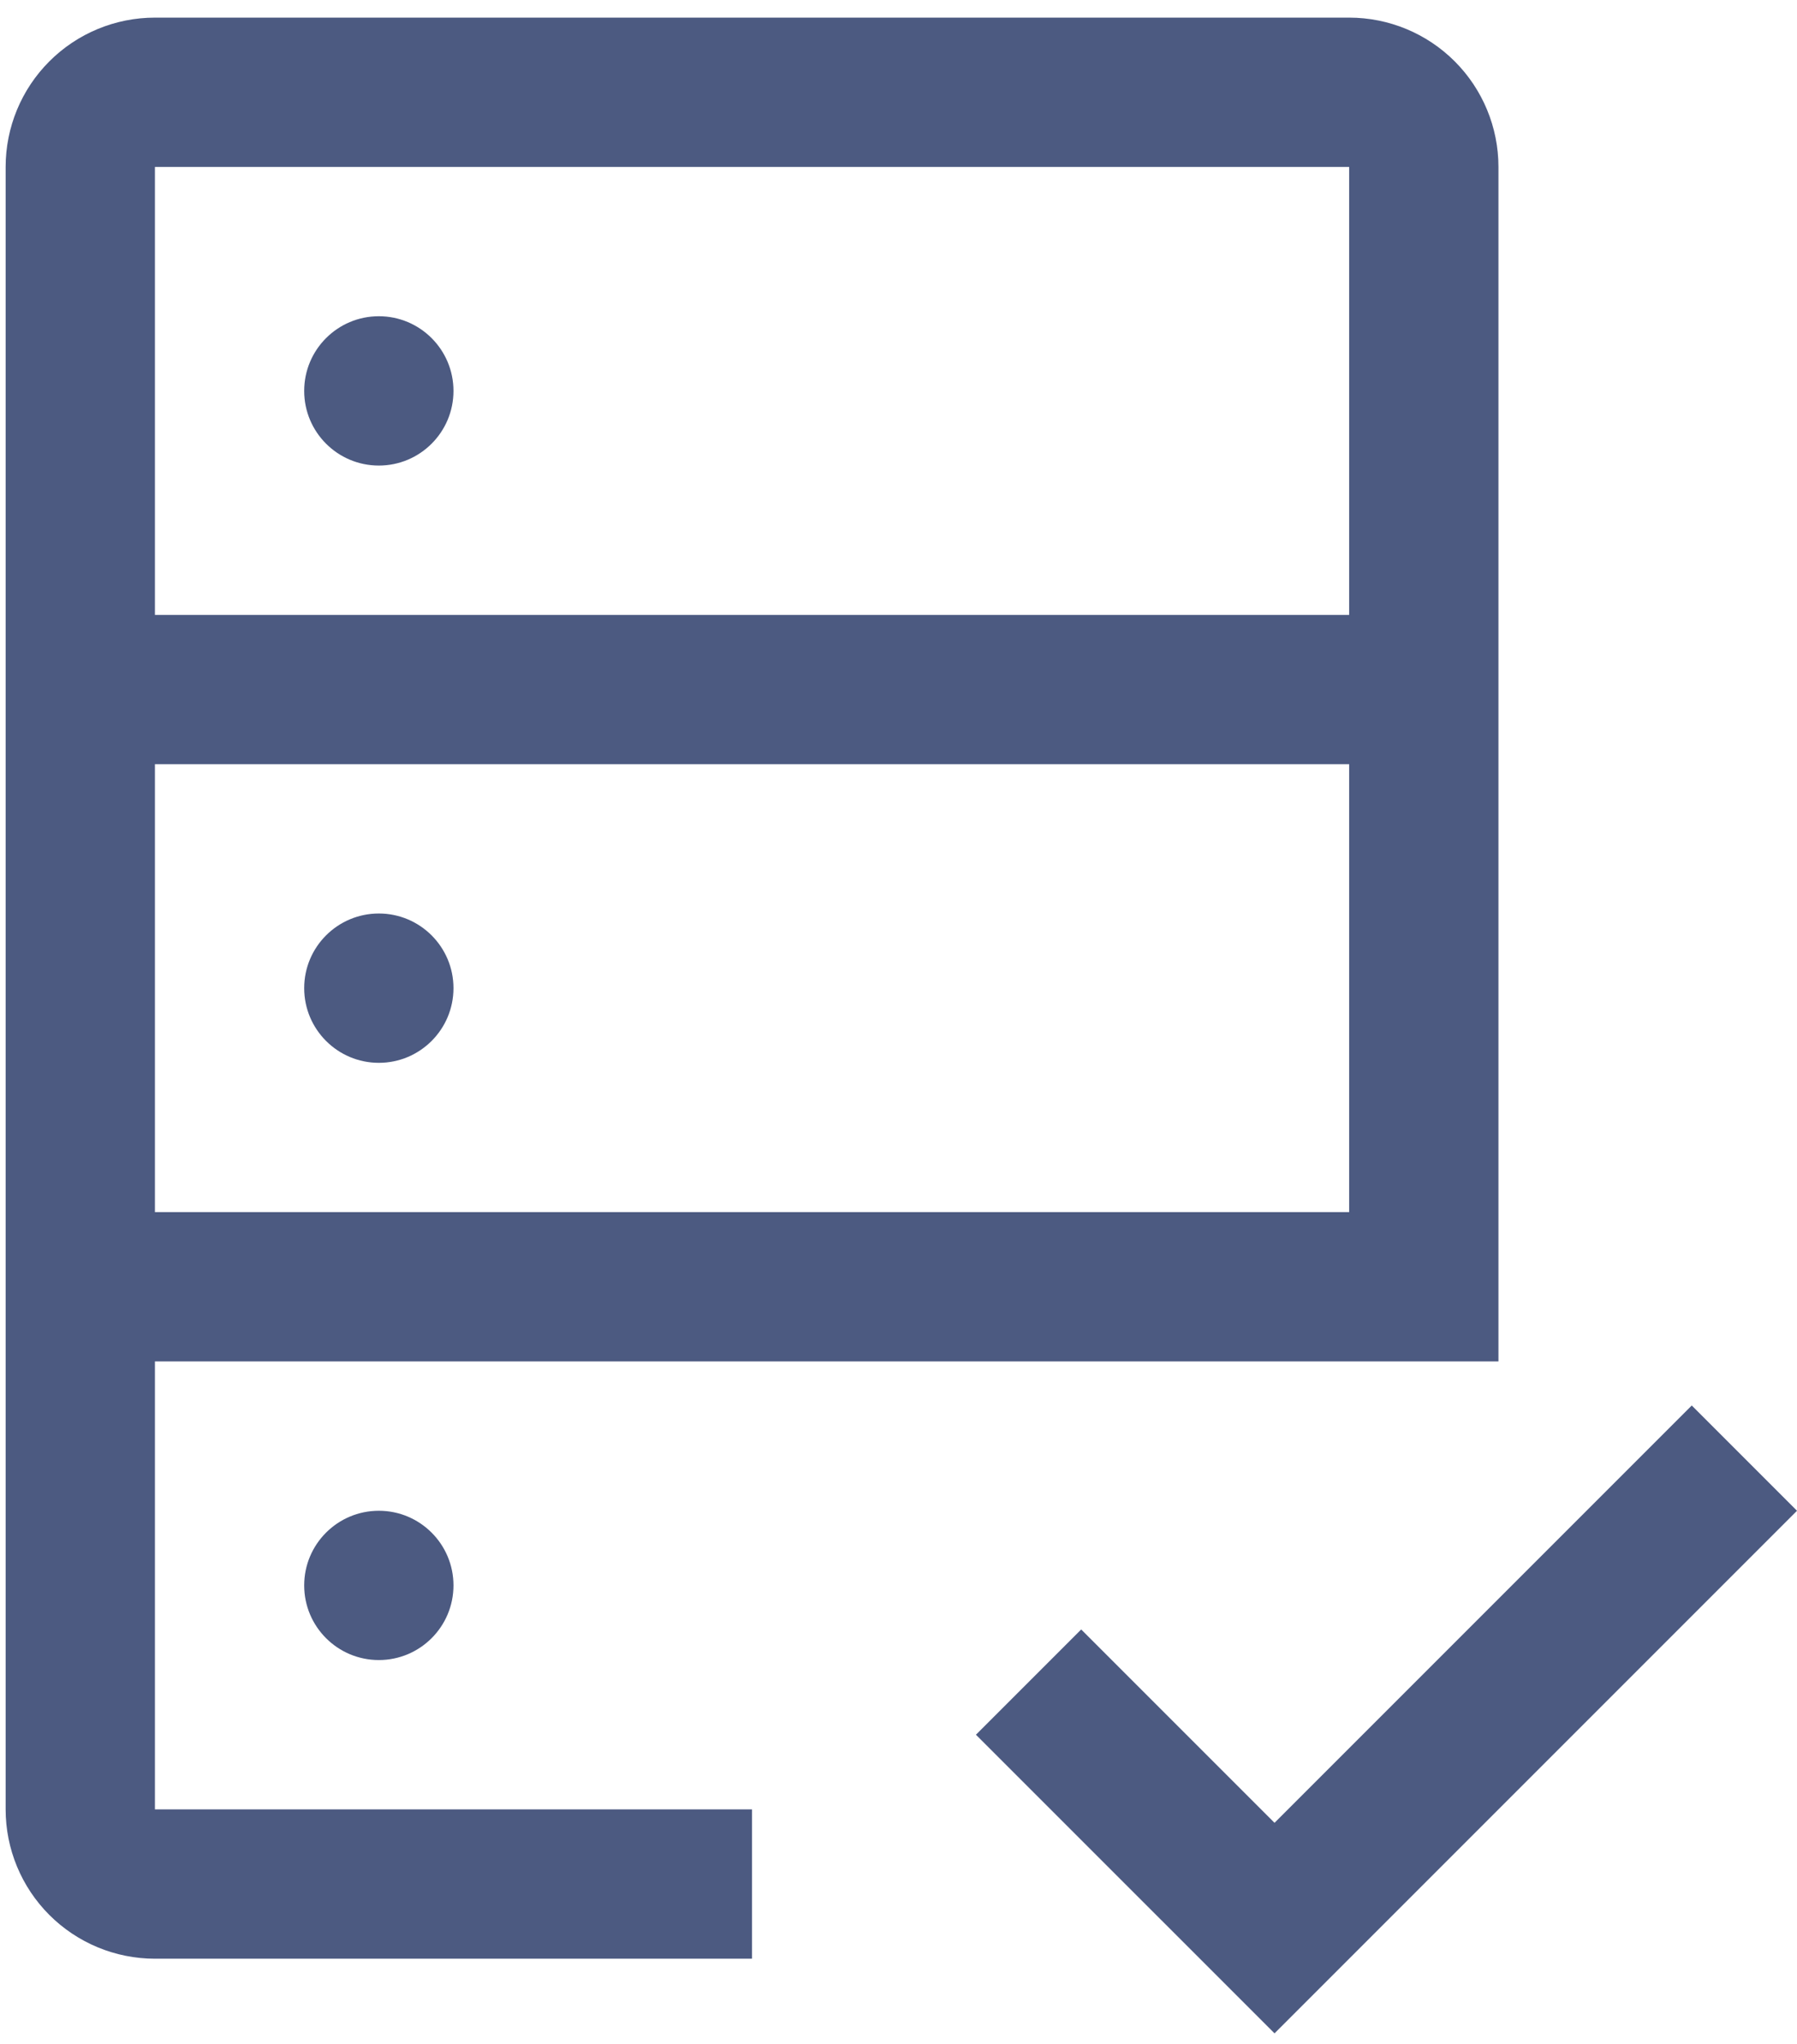 <svg width="51" height="58" viewBox="0 0 51 58" fill="none" xmlns="http://www.w3.org/2000/svg">
<path d="M36.172 51.721L30.685 46.235L27.698 49.222L36.172 57.695L51 42.867L48.013 39.88L36.172 51.721Z" fill="#4C5A81"/>
<path d="M10.752 13.21C11.921 13.21 12.87 12.262 12.87 11.092C12.87 9.922 11.921 8.973 10.752 8.973C9.582 8.973 8.633 9.922 8.633 11.092C8.633 12.262 9.582 13.21 10.752 13.21Z" fill="#4C5A81"/>
<path d="M10.752 30.157C11.921 30.157 12.87 29.208 12.87 28.038C12.87 26.869 11.921 25.92 10.752 25.92C9.582 25.92 8.633 26.869 8.633 28.038C8.633 29.208 9.582 30.157 10.752 30.157Z" fill="#4C5A81"/>
<path d="M10.752 47.103C11.921 47.103 12.87 46.155 12.87 44.985C12.87 43.815 11.921 42.867 10.752 42.867C9.582 42.867 8.633 43.815 8.633 44.985C8.633 46.155 9.582 47.103 10.752 47.103Z" fill="#4C5A81"/>
<path d="M38.29 0.5H4.397C3.273 0.5 2.195 0.946 1.401 1.741C0.606 2.535 0.16 3.613 0.16 4.737V51.34C0.16 52.464 0.606 53.541 1.401 54.336C2.195 55.13 3.273 55.577 4.397 55.577H21.343V51.34H4.397V38.63H42.527V4.737C42.527 3.613 42.08 2.535 41.286 1.741C40.491 0.946 39.414 0.5 38.29 0.5ZM38.29 34.393H4.397V21.683H38.29V34.393ZM38.29 17.447H4.397V4.737H38.29V17.447Z" fill="#4C5A81"/>
</svg>
